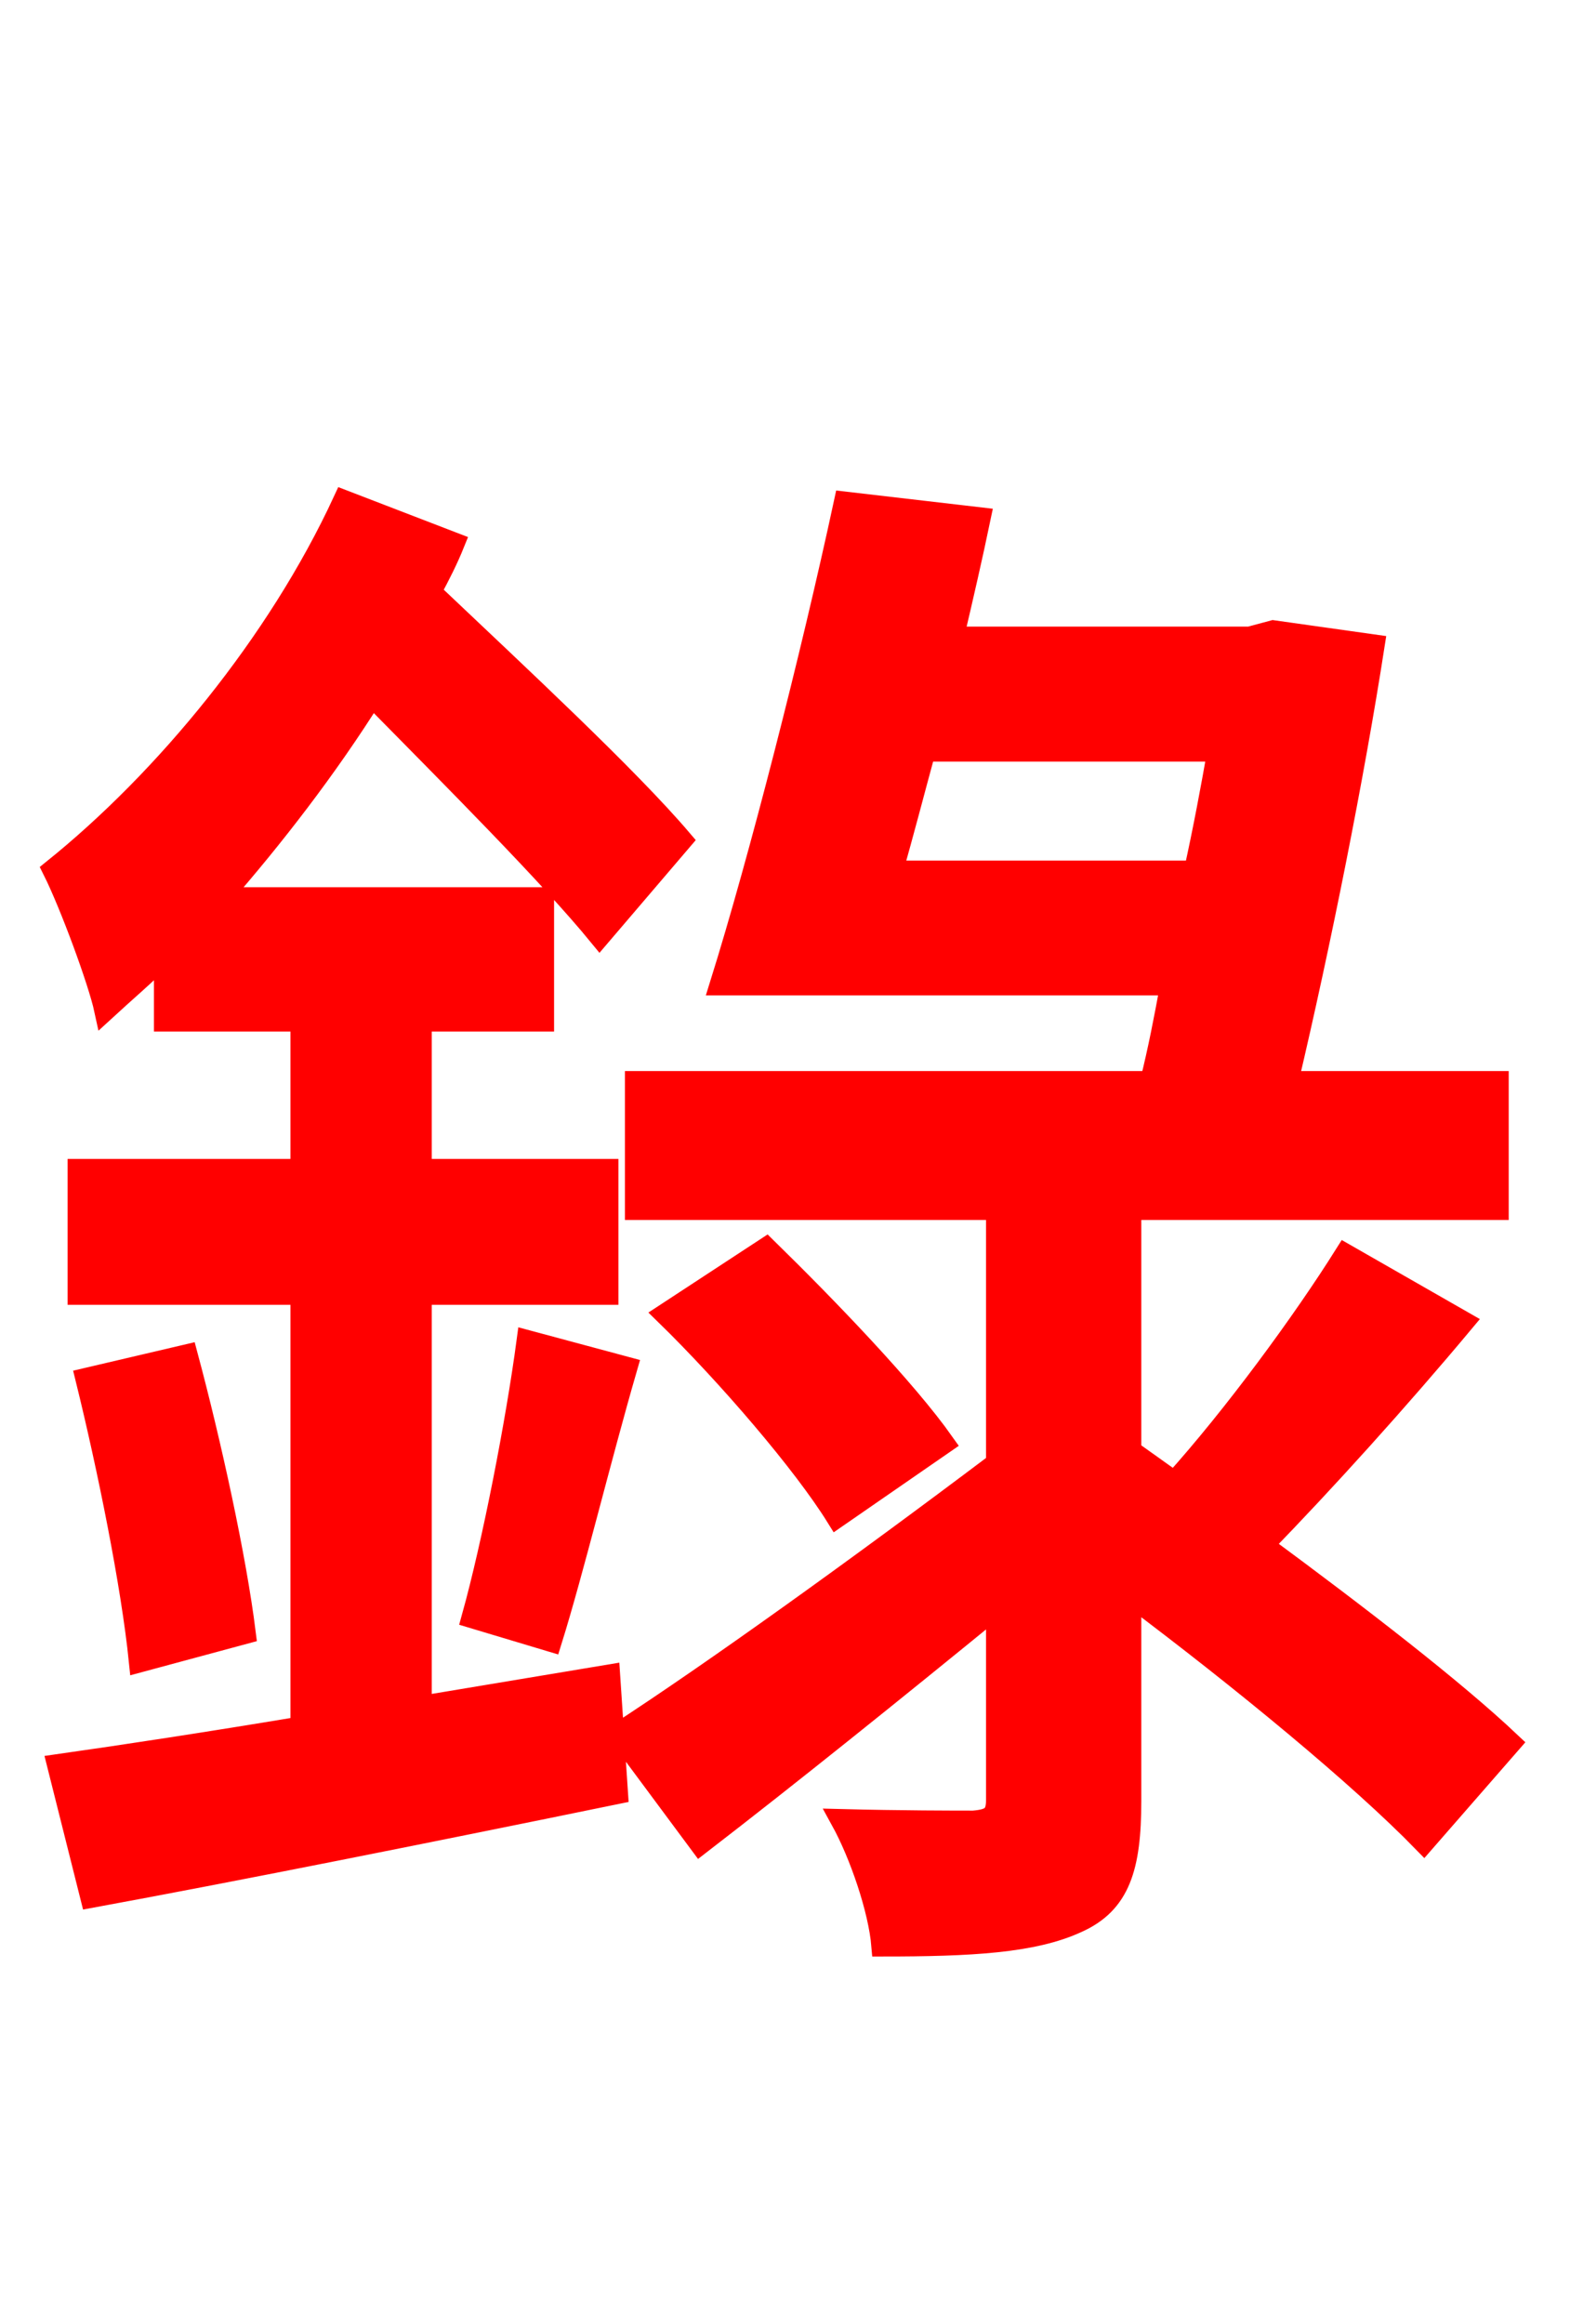 <svg xmlns="http://www.w3.org/2000/svg" xmlns:xlink="http://www.w3.org/1999/xlink" width="72" height="106.56"><path fill="red" stroke="red" d="M19.30 78.26L19.30 59.33L27.86 59.33L27.86 53.64L19.30 53.64L19.30 46.80L24.91 46.80L24.91 41.18L10.08 41.18C12.53 38.38 14.98 35.21 17.06 31.90C20.81 35.71 25.20 40.10 27.50 42.91L31.25 38.52C28.80 35.64 23.76 30.96 19.73 27.14C20.16 26.35 20.52 25.63 20.81 24.91L15.77 22.97C12.74 29.52 7.56 35.78 2.45 39.89C3.24 41.47 4.54 45.00 4.82 46.30C5.69 45.50 6.62 44.71 7.56 43.78L7.56 46.80L13.82 46.80L13.82 53.64L3.60 53.64L3.60 59.33L13.82 59.33L13.82 79.20C9.50 79.92 5.69 80.50 2.66 80.93L4.18 86.98C10.87 85.75 19.87 83.95 28.30 82.22L27.94 76.82ZM3.96 63.22C4.97 67.32 6.05 72.65 6.41 76.18L11.23 74.88C10.80 71.42 9.65 66.17 8.57 62.14ZM25.27 75.24C26.28 72.00 27.50 66.96 28.73 62.71L24.19 61.49C23.69 65.23 22.61 70.78 21.67 74.16ZM40.90 39.96C41.40 38.23 41.90 36.29 42.41 34.42L55.87 34.42C55.58 36.07 55.22 38.02 54.79 39.96ZM61.70 57.53C59.76 60.62 56.59 64.94 53.86 67.97L51.84 66.53L51.84 55.44L68.69 55.44L68.69 49.61L59.04 49.61C60.55 43.20 62.06 35.64 63.00 29.59L58.39 28.94L57.31 29.23L43.70 29.23C44.14 27.36 44.57 25.49 44.93 23.76L38.74 23.04C37.22 30.10 34.85 39.38 33.05 45.14L53.71 45.14C53.42 46.73 53.14 48.17 52.78 49.61L29.16 49.61L29.16 55.44L45.72 55.44L45.72 67.10C39.31 71.93 32.69 76.68 28.37 79.49L32.11 84.53C36.22 81.36 40.97 77.54 45.72 73.66L45.72 82.51C45.72 83.23 45.50 83.45 44.64 83.52C43.85 83.52 41.26 83.52 38.59 83.45C39.46 85.03 40.32 87.55 40.46 89.21C44.50 89.21 47.38 89.06 49.39 88.13C51.34 87.26 51.84 85.61 51.84 82.58L51.84 73.15C57.02 77.04 62.35 81.43 65.30 84.46L69.26 79.92C66.67 77.47 62.28 74.09 57.89 70.85C60.70 67.97 64.15 64.15 67.10 60.62ZM30.53 60.26C33.41 63.07 36.86 67.10 38.38 69.55L43.27 66.17C41.54 63.72 37.94 59.98 35.14 57.24Z"/></svg>
